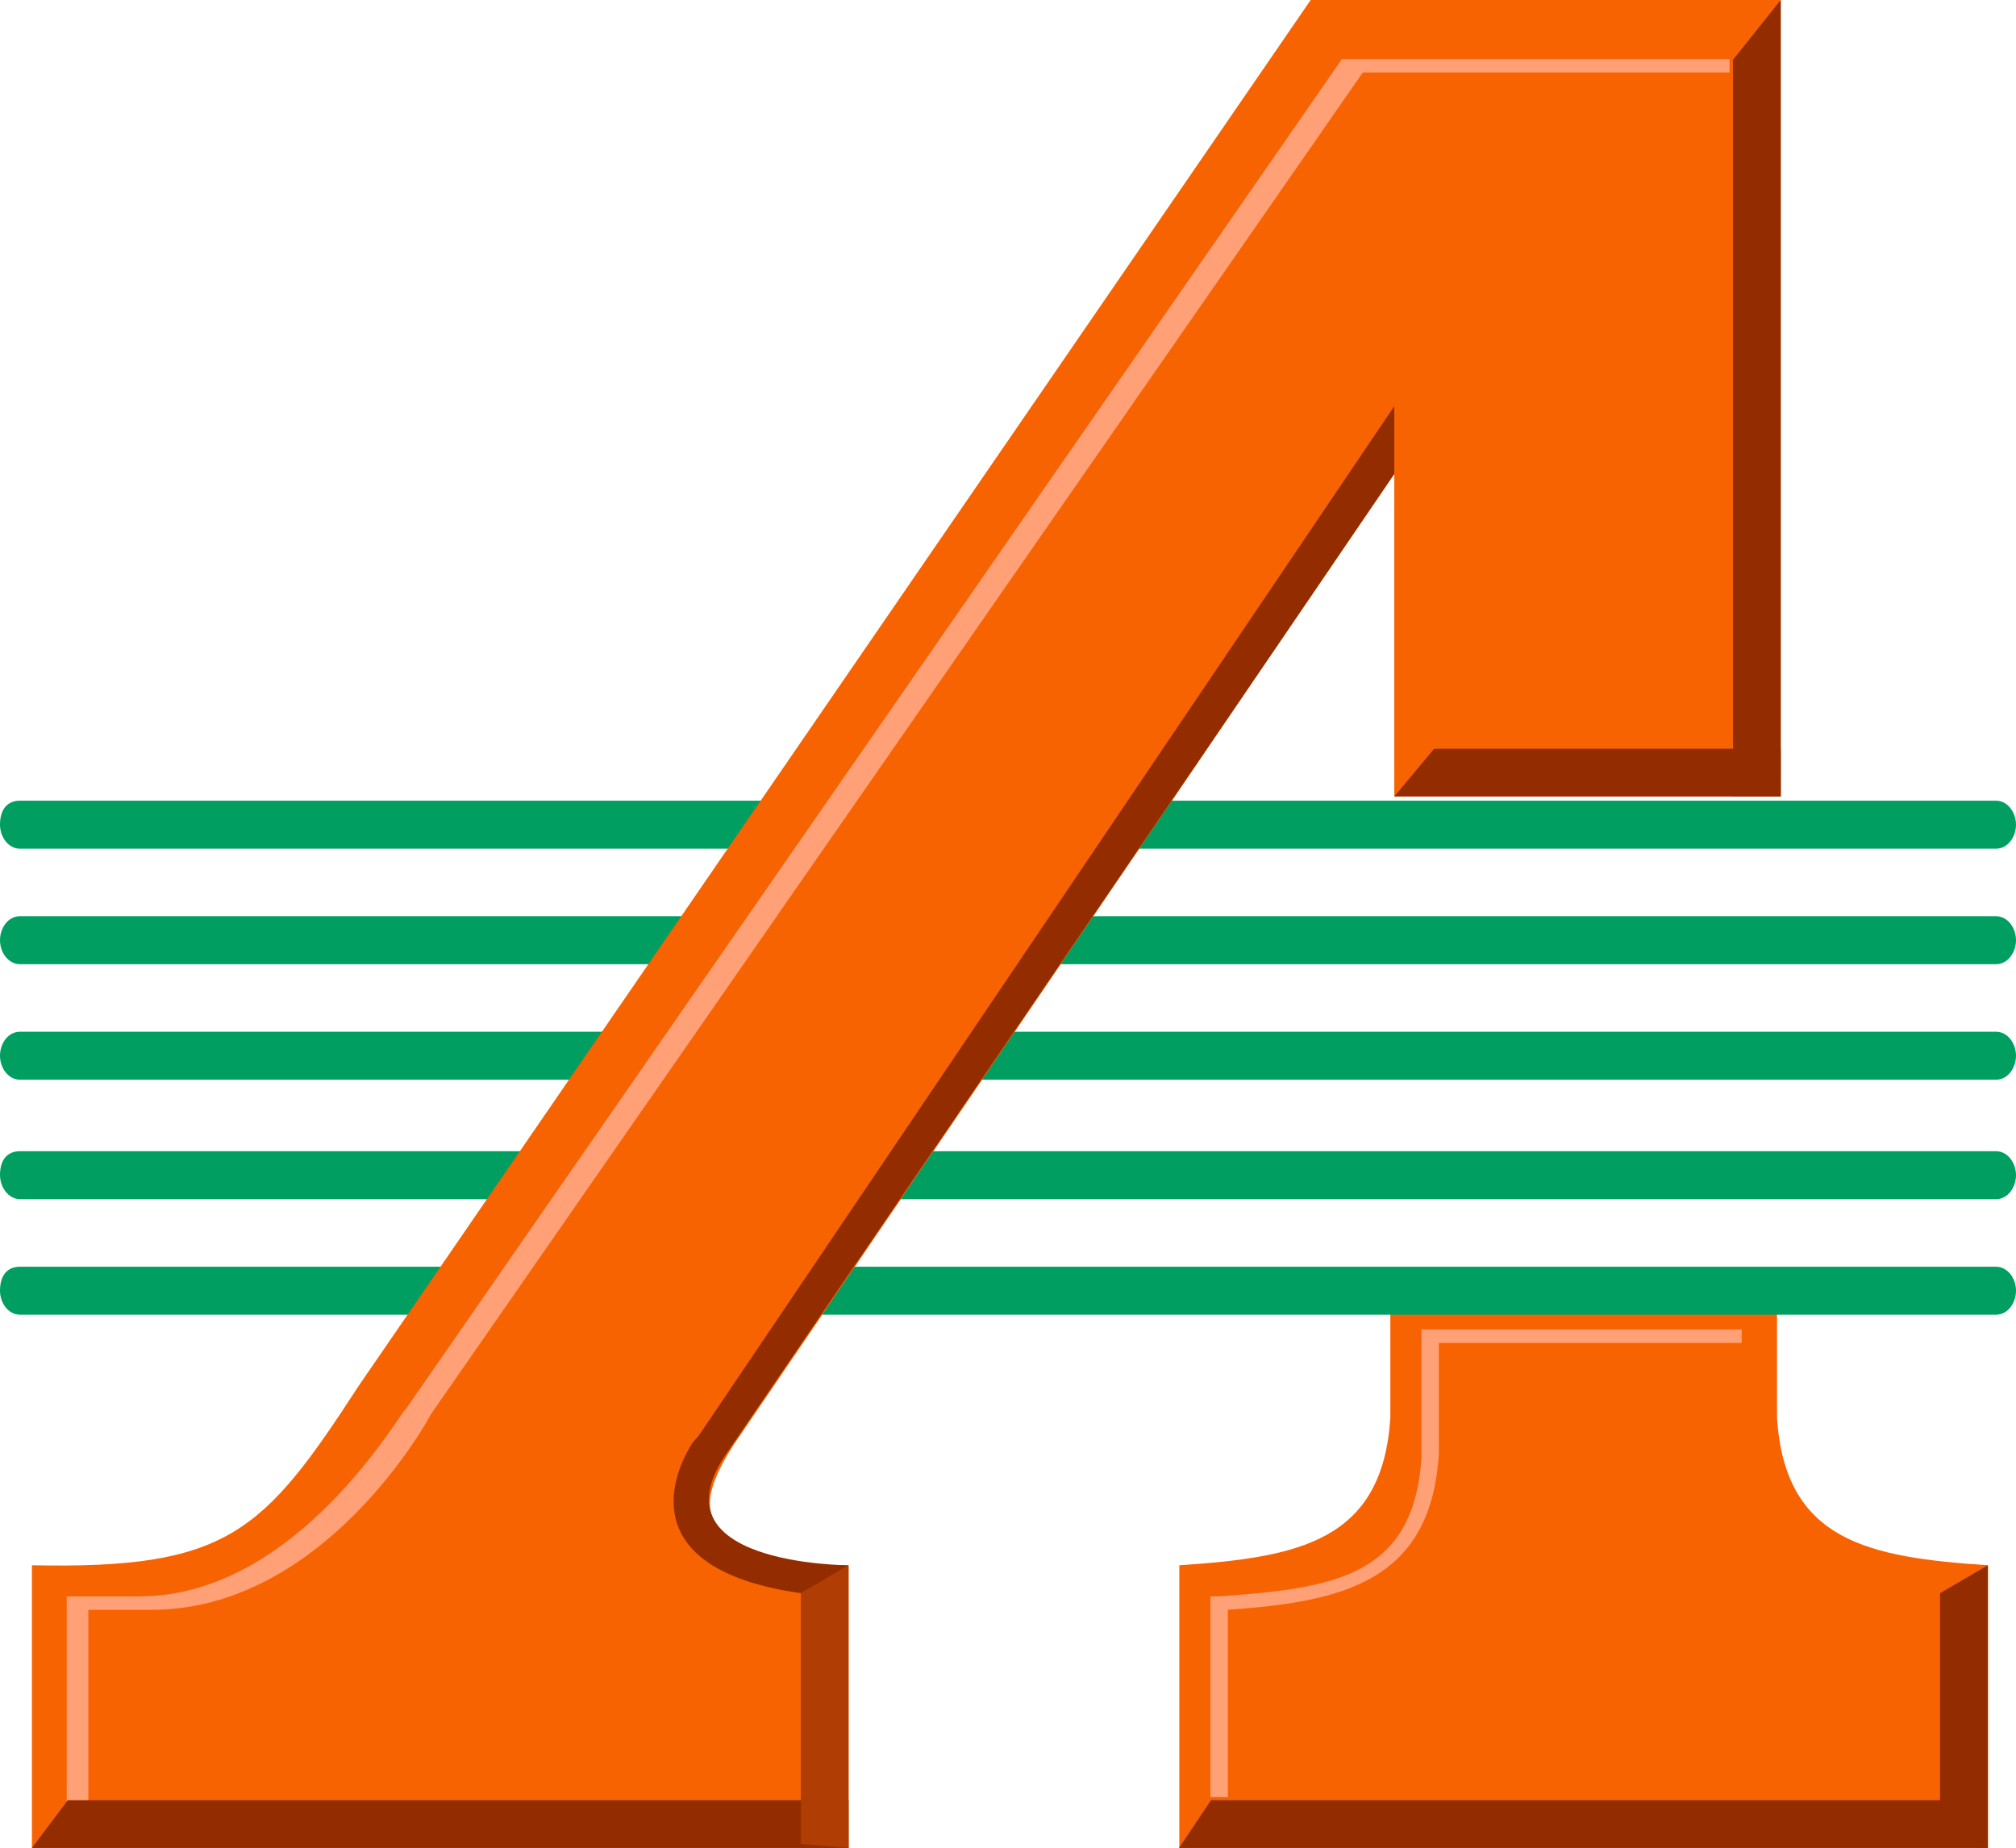 <svg id="atacadao" xmlns="http://www.w3.org/2000/svg" width="764.3" height="700.7" viewBox="0 0 764.3 700.7">
  <path id="path4" d="M527.1,492.3v45.3c-3,46.8-34.7,52.9-80,55.9V700.7H753.7V593.5c-45.3-3-77-9.1-80-55.9V492.3Z" fill="#f86302"/>
  <path id="path6" d="M7.6,303.6H756.7c4.5,0,7.6,4.5,7.6,9.1,0,4.5-3,9.1-7.6,9.1H7.6c-4.5,0-7.6-4.5-7.6-9.1,0-6.1,3-9.1,7.6-9.1" fill="#009e61"/>
  <path id="path8" d="M7.6,347.4H756.7c4.5,0,7.6,4.5,7.6,9.1,0,4.5-3,9.1-7.6,9.1H7.6c-4.5,0-7.6-4.5-7.6-9.1s3-9.1,7.6-9.1" fill="#009e61"/>
  <path id="path10" d="M7.6,391.2H756.7c4.5,0,7.6,4.5,7.6,9.1,0,4.5-3,9.1-7.6,9.1H7.6c-4.5,0-7.6-4.5-7.6-9.1s3-9.1,7.6-9.1" fill="#009e61"/>
  <path id="path12" d="M7.6,436.5H756.7c4.5,0,7.6,4.5,7.6,9.1,0,4.5-3,9.1-7.6,9.1H7.6C3,454.6,0,450,0,445.5c0-6,3-9,7.6-9" fill="#009e61"/>
  <path id="path14" d="M7.6,480.3H756.7c4.5,0,7.6,4.5,7.6,9.1,0,4.5-3,9.1-7.6,9.1H7.6c-4.5,0-7.6-4.5-7.6-9.1,0-6.1,3-9.1,7.6-9.1" fill="#009e61"/>
  <path id="path16" d="M12.1,593.5V700.7H321.7V593.5c-22.7,0-36.2-1.5-45.3-10.6-10.6-7.6-9.1-18.1,1.5-34.7L528.6,179.7V302H675.1V0H496.9l-361,525.6C99.7,581.4,86.1,595,12.1,593.5" fill="#f86302"/>
  <g id="g38" transform="translate(-0.2 -0.3)">
    <path id="path36" d="M33.4,682.9H25.8v-77H53c60.4,0,99.7-71,101.2-71L509.1,23H655.6v4.5H516.7L163.3,536.4c-1.5,3-40.8,74-105.7,74H33.4Z" fill="#ffa076" stroke="#ffa076" stroke-miterlimit="10" stroke-width="0.6"/>
  </g>
  <path id="path40" d="M660,504.4H539.2v48.3c-3,45.3-33.2,49.8-77,52.9h-3v75.5h6v-71c43.8-3,77-10.6,80-58.9V508.9H660v-4.5Z" fill="#ffa076" stroke="#ffa076" stroke-miterlimit="10" stroke-width="0.6"/>
  <path id="polyline42" d="M675.1,302H657V22.7L675.1,0" fill="#932d00"/>
  <path id="polygon44" d="M528.6,302H675.1V283.9H543.7Z" fill="#932d00"/>
  <path id="polygon46" d="M447,700.7H753.6V682.6H459.1Z" fill="#932d00"/>
  <path id="polygon48" d="M735.5,604.1v95.1l18.1,1.5V593.5Z" fill="#932d00"/>
  <path id="polygon50" d="M12.1,700.7H321.7V682.6H25.7Z" fill="#932d00"/>
  <path id="polygon52" d="M303.6,604.1v95.1l18.1,1.5V593.5Z" fill="#af3d04"/>
  <g id="g58" transform="translate(-0.2 -0.3)">
    <path id="polyline54" d="M528.8,154.3V180L276.6,550H261.5" fill="#932d00"/>
    <path id="path56" d="M263,547s-33.2,46.8,40.8,57.4c10.6-6,18.1-10.6,18.1-10.6s-77,0-45.3-43.8c21.1-42.3-13.6-3-13.6-3Z" fill="#932d00"/>
  </g>
</svg>
